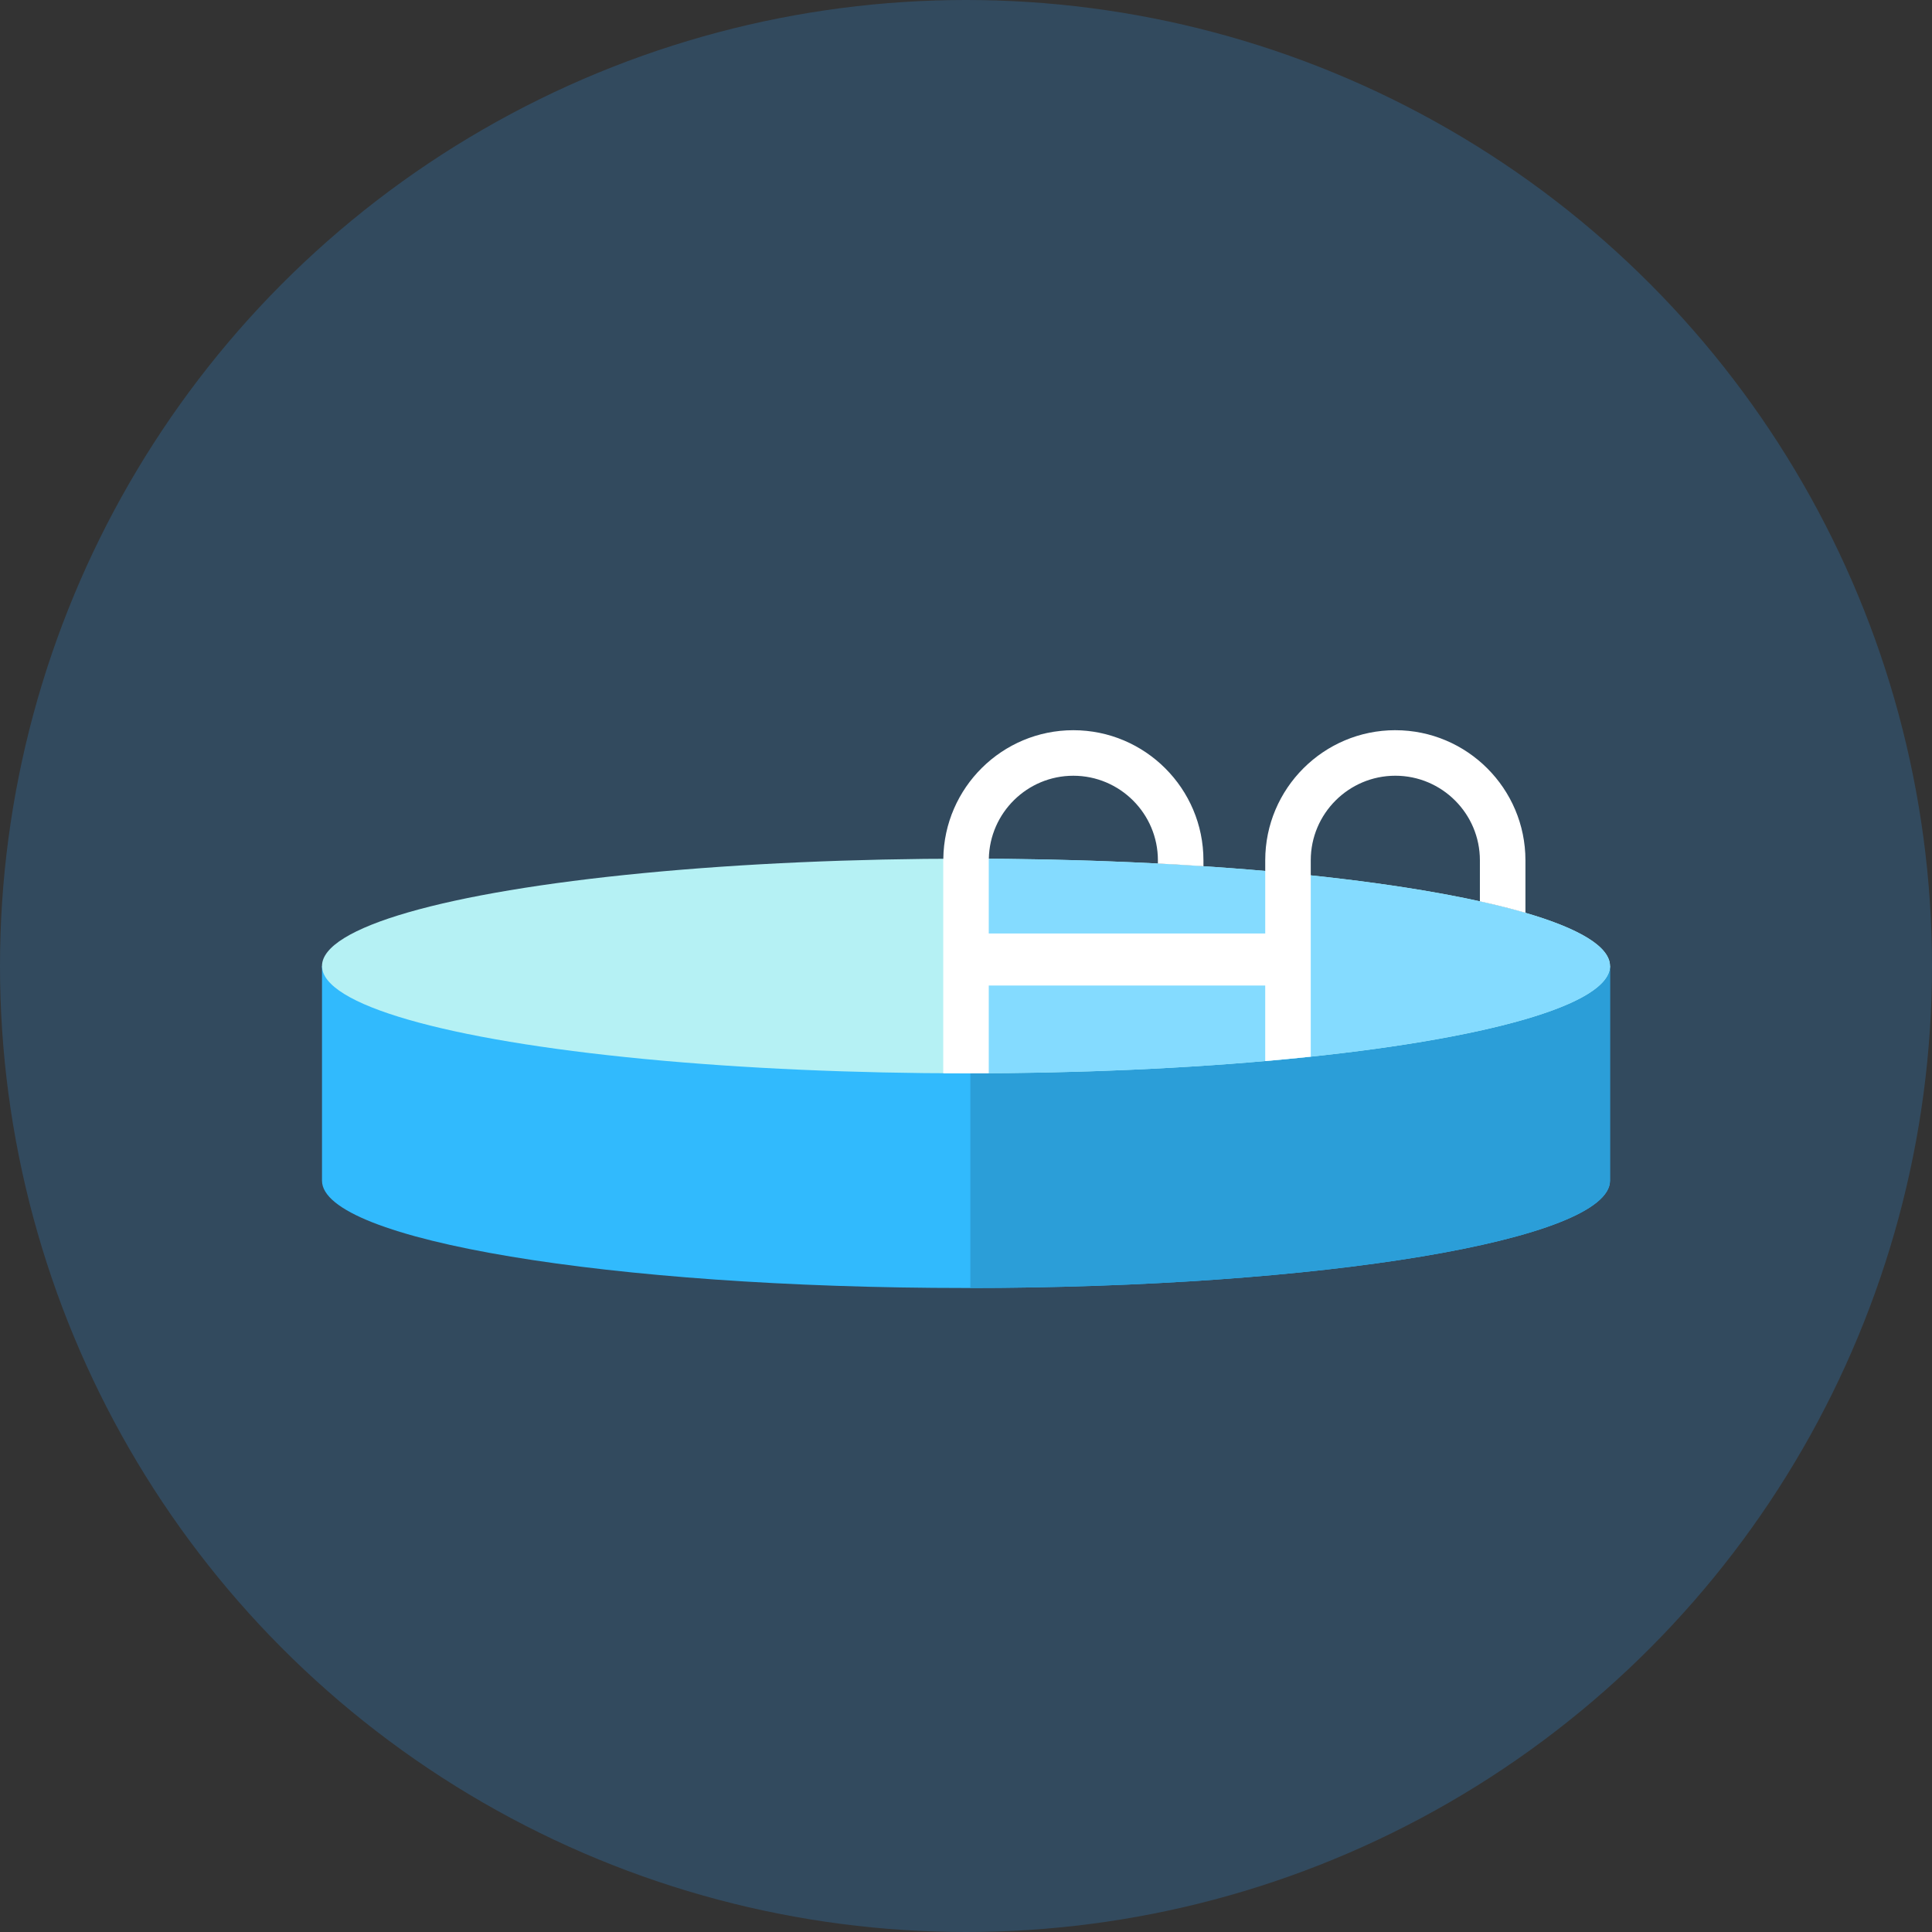 <svg width="100%" height="100%"  viewBox="0 0 128 128" xmlns="http://www.w3.org/2000/svg">
    <rect x="0" y="0" width="128" height="128" fill="#333333" stroke="none"/>
    <g>
        <title>swimming</title>
        <g id="svg_2">
            <circle cx="64" cy="64" r="64" fill="#324A5E" id="svg_1"/>
            <path d="m106.667,78.222c0,3.928 -19.102,7.111 -42.667,7.111s-42.667,-3.183 -42.667,-7.111l0,-14.222l85.333,0l0,14.222l0,0z" fill="#31BAFD" id="svg_3"/>
            <path d="m64.287,64l0,21.333c23.432,-0.026 42.379,-3.199 42.379,-7.111l0,-14.222l-42.379,0z" fill="#2B9ED8" id="svg_4"/>
            <ellipse cx="64" cy="64" rx="42.667" ry="7.111" fill="#B5F1F4" id="svg_5"/>
            <path d="m106.667,64c0,-3.911 -18.948,-7.085 -42.379,-7.111l0,14.221c23.432,-0.025 42.379,-3.199 42.379,-7.11z" fill="#84DBFF" id="svg_6"/>
            <path d="m92.445,48.377c-4.753,0 -8.62,3.867 -8.62,8.62l0,0.706l0,4.143l-18.317,0l0,-4.848c0,-0.035 0.005,-0.068 0.005,-0.103c0.056,-3.042 2.543,-5.5 5.598,-5.5c3.089,0 5.603,2.514 5.603,5.603l0,0.213c1.023,0.053 2.029,0.113 3.017,0.178l0,-0.391c0,-4.753 -3.867,-8.62 -8.62,-8.62c-4.718,0 -8.558,3.812 -8.614,8.517c-0.001,0.035 -0.005,0.068 -0.005,0.103l0,14.11c0.501,0.003 1.003,0.005 1.508,0.005s1.008,-0.002 1.508,-0.005l0,-5.814l18.316,0l0,5.005c1.031,-0.09 2.038,-0.188 3.017,-0.291l0,-12.014l0,-0.997c0,-3.089 2.514,-5.603 5.603,-5.603s5.603,2.514 5.603,5.603l0,2.718c1.099,0.242 2.108,0.496 3.017,0.761l0,-3.479c0,-4.753 -3.867,-8.619 -8.62,-8.619z" fill="#FFFFFF" id="svg_7"/>
        </g>
    </g>
</svg>